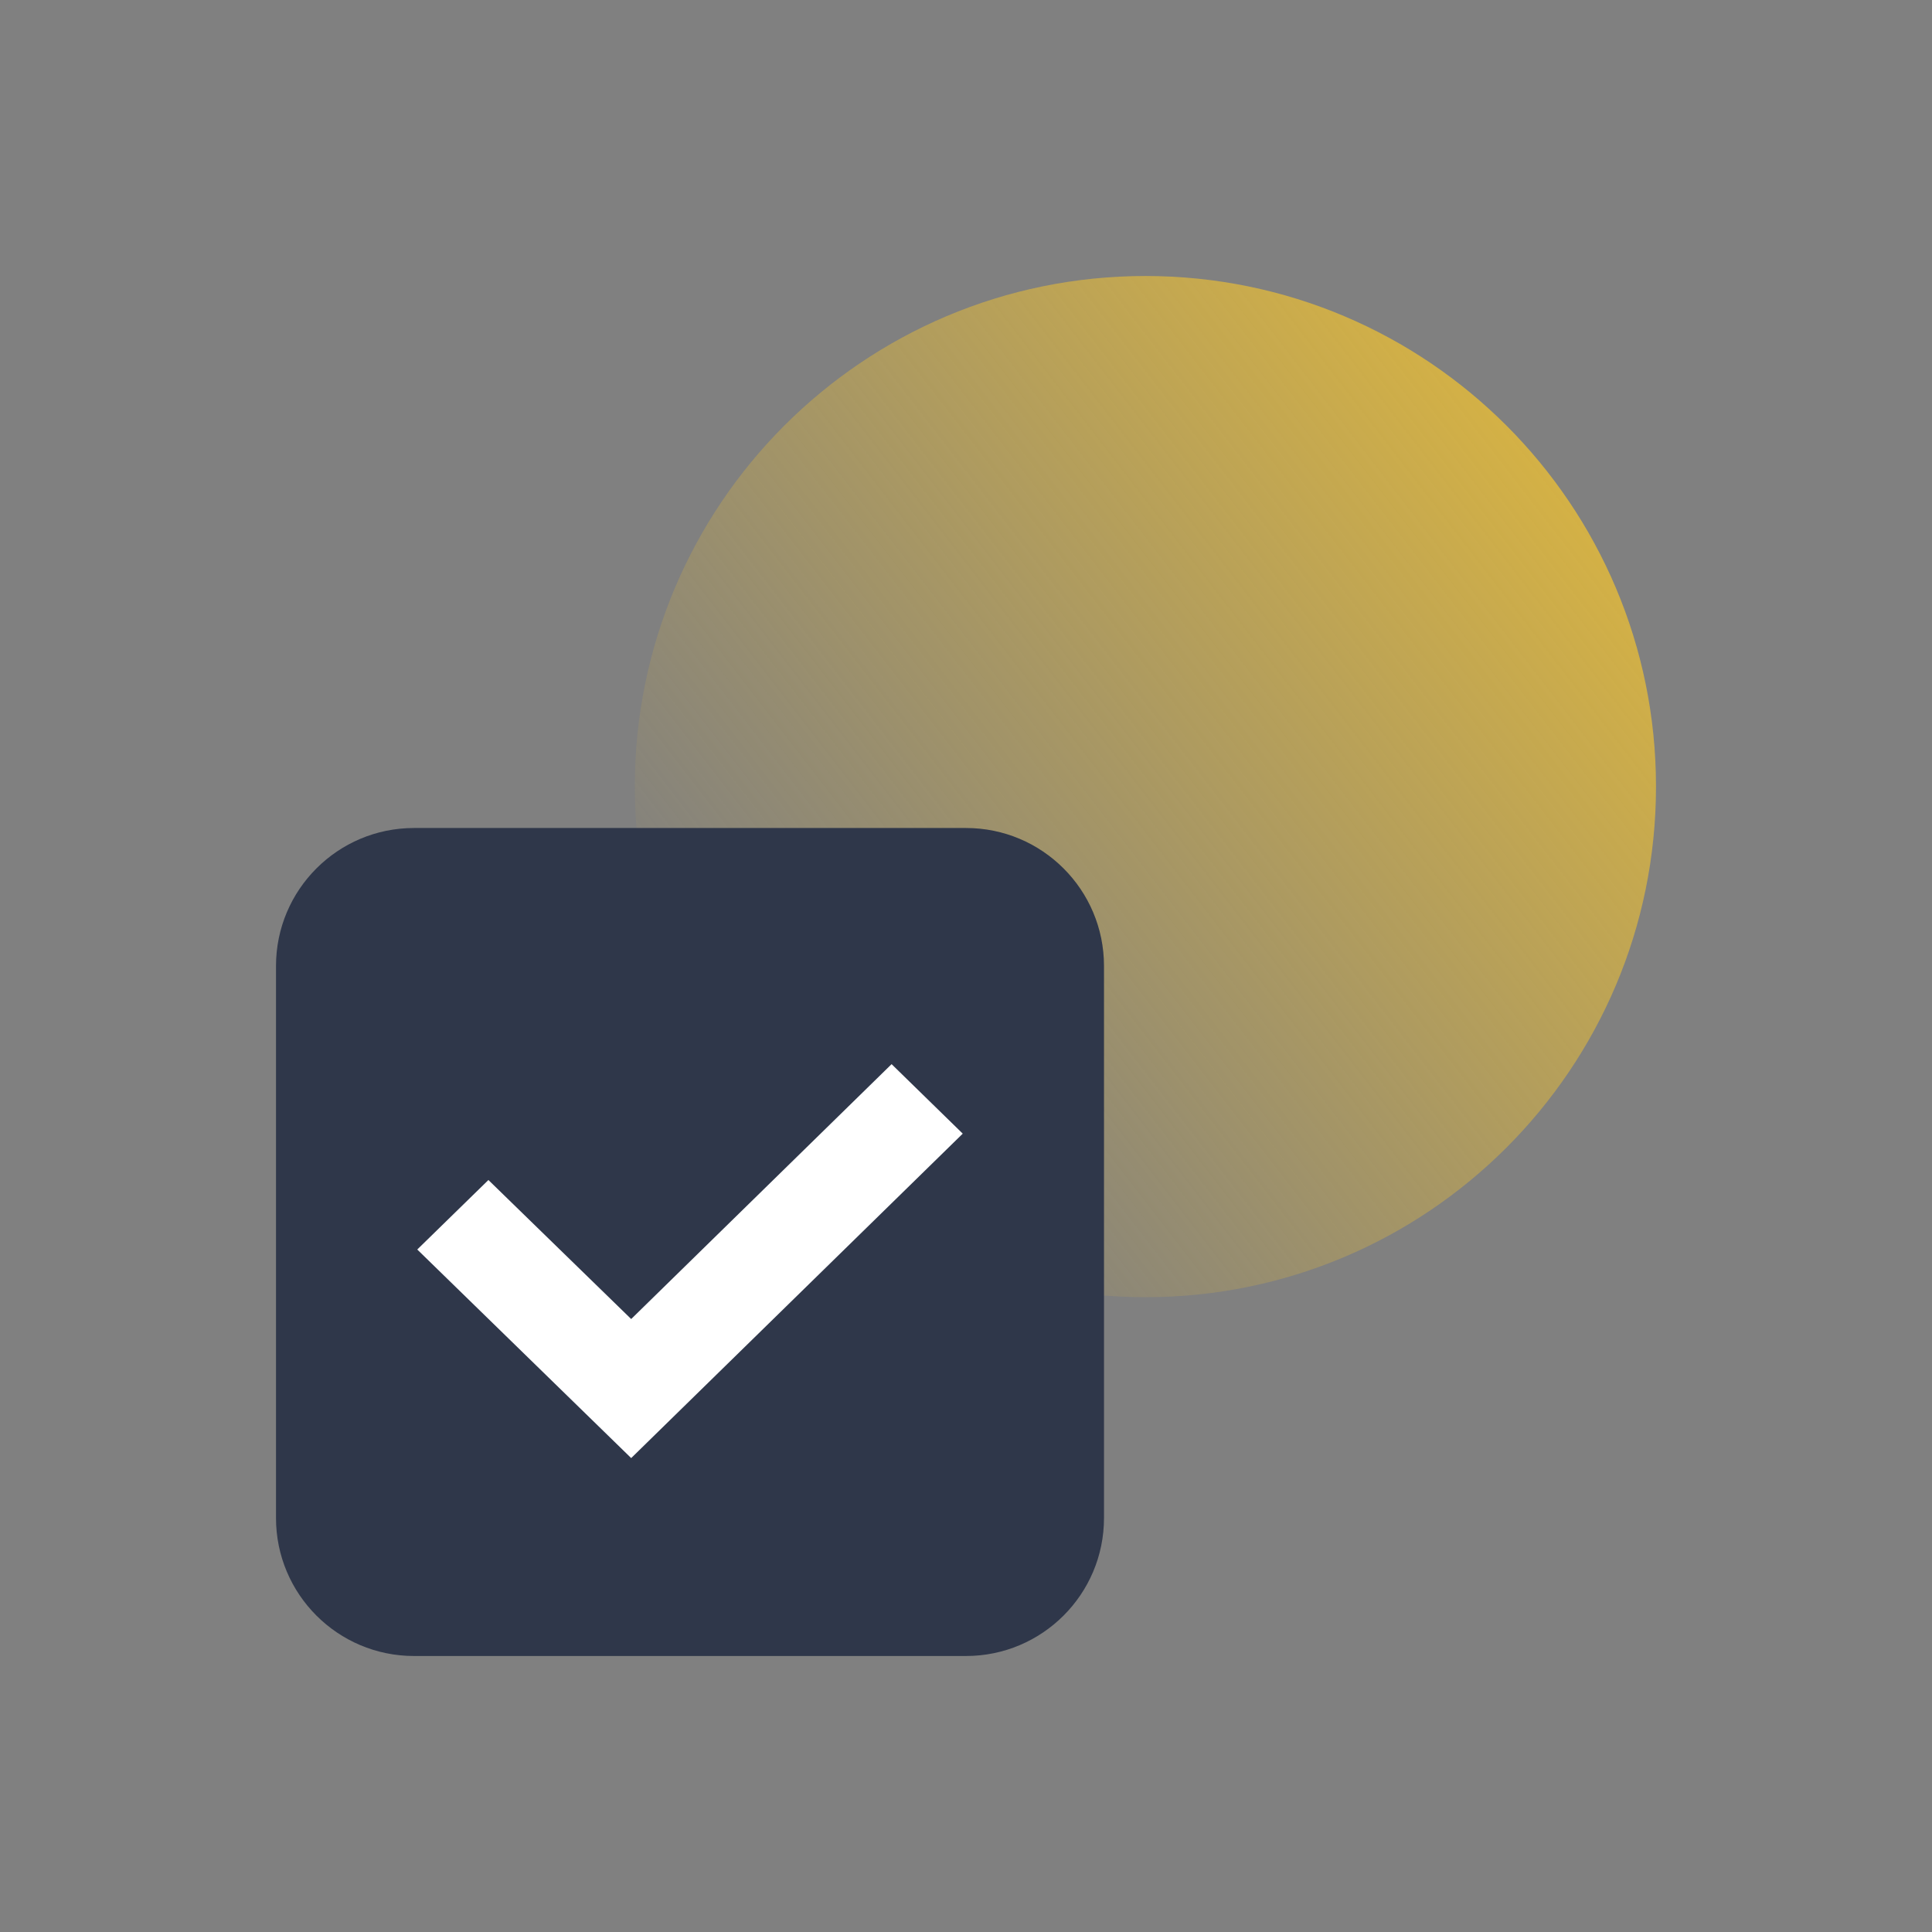 <svg width="70" height="70" viewBox="0 0 70 70" fill="none" xmlns="http://www.w3.org/2000/svg">
<rect x="0" y="0" width="70" height="70" fill="#808080" stroke="none"/>
<path opacity="0.7" d="M60 28.5C60 38.717 51.717 47 41.5 47C31.283 47 23 38.717 23 28.5C23 18.283 31.283 10 41.5 10C51.717 10 60 18.283 60 28.5Z" fill="url(#paint0_linear_2813_647)"/>
<path d="M10 35C10 32.239 12.239 30 15 30H35C37.761 30 40 32.239 40 35V55C40 57.761 37.761 60 35 60H15C12.239 60 10 57.761 10 55V35Z" fill="#2F374A"/>
<path d="M32.304 38.556L34.882 41.074L22.869 52.829L15.118 45.272L17.696 42.754L22.869 47.791L32.304 38.556Z" fill="white"/>
<defs>
<linearGradient id="paint0_linear_2813_647" x1="56.375" y1="17.312" x2="27.5" y2="39.625" gradientUnits="userSpaceOnUse">
<stop stop-color="#F8C62C"/>
<stop offset="1" stop-color="#F8C62C" stop-opacity="0"/>
</linearGradient>
</defs>
</svg>
